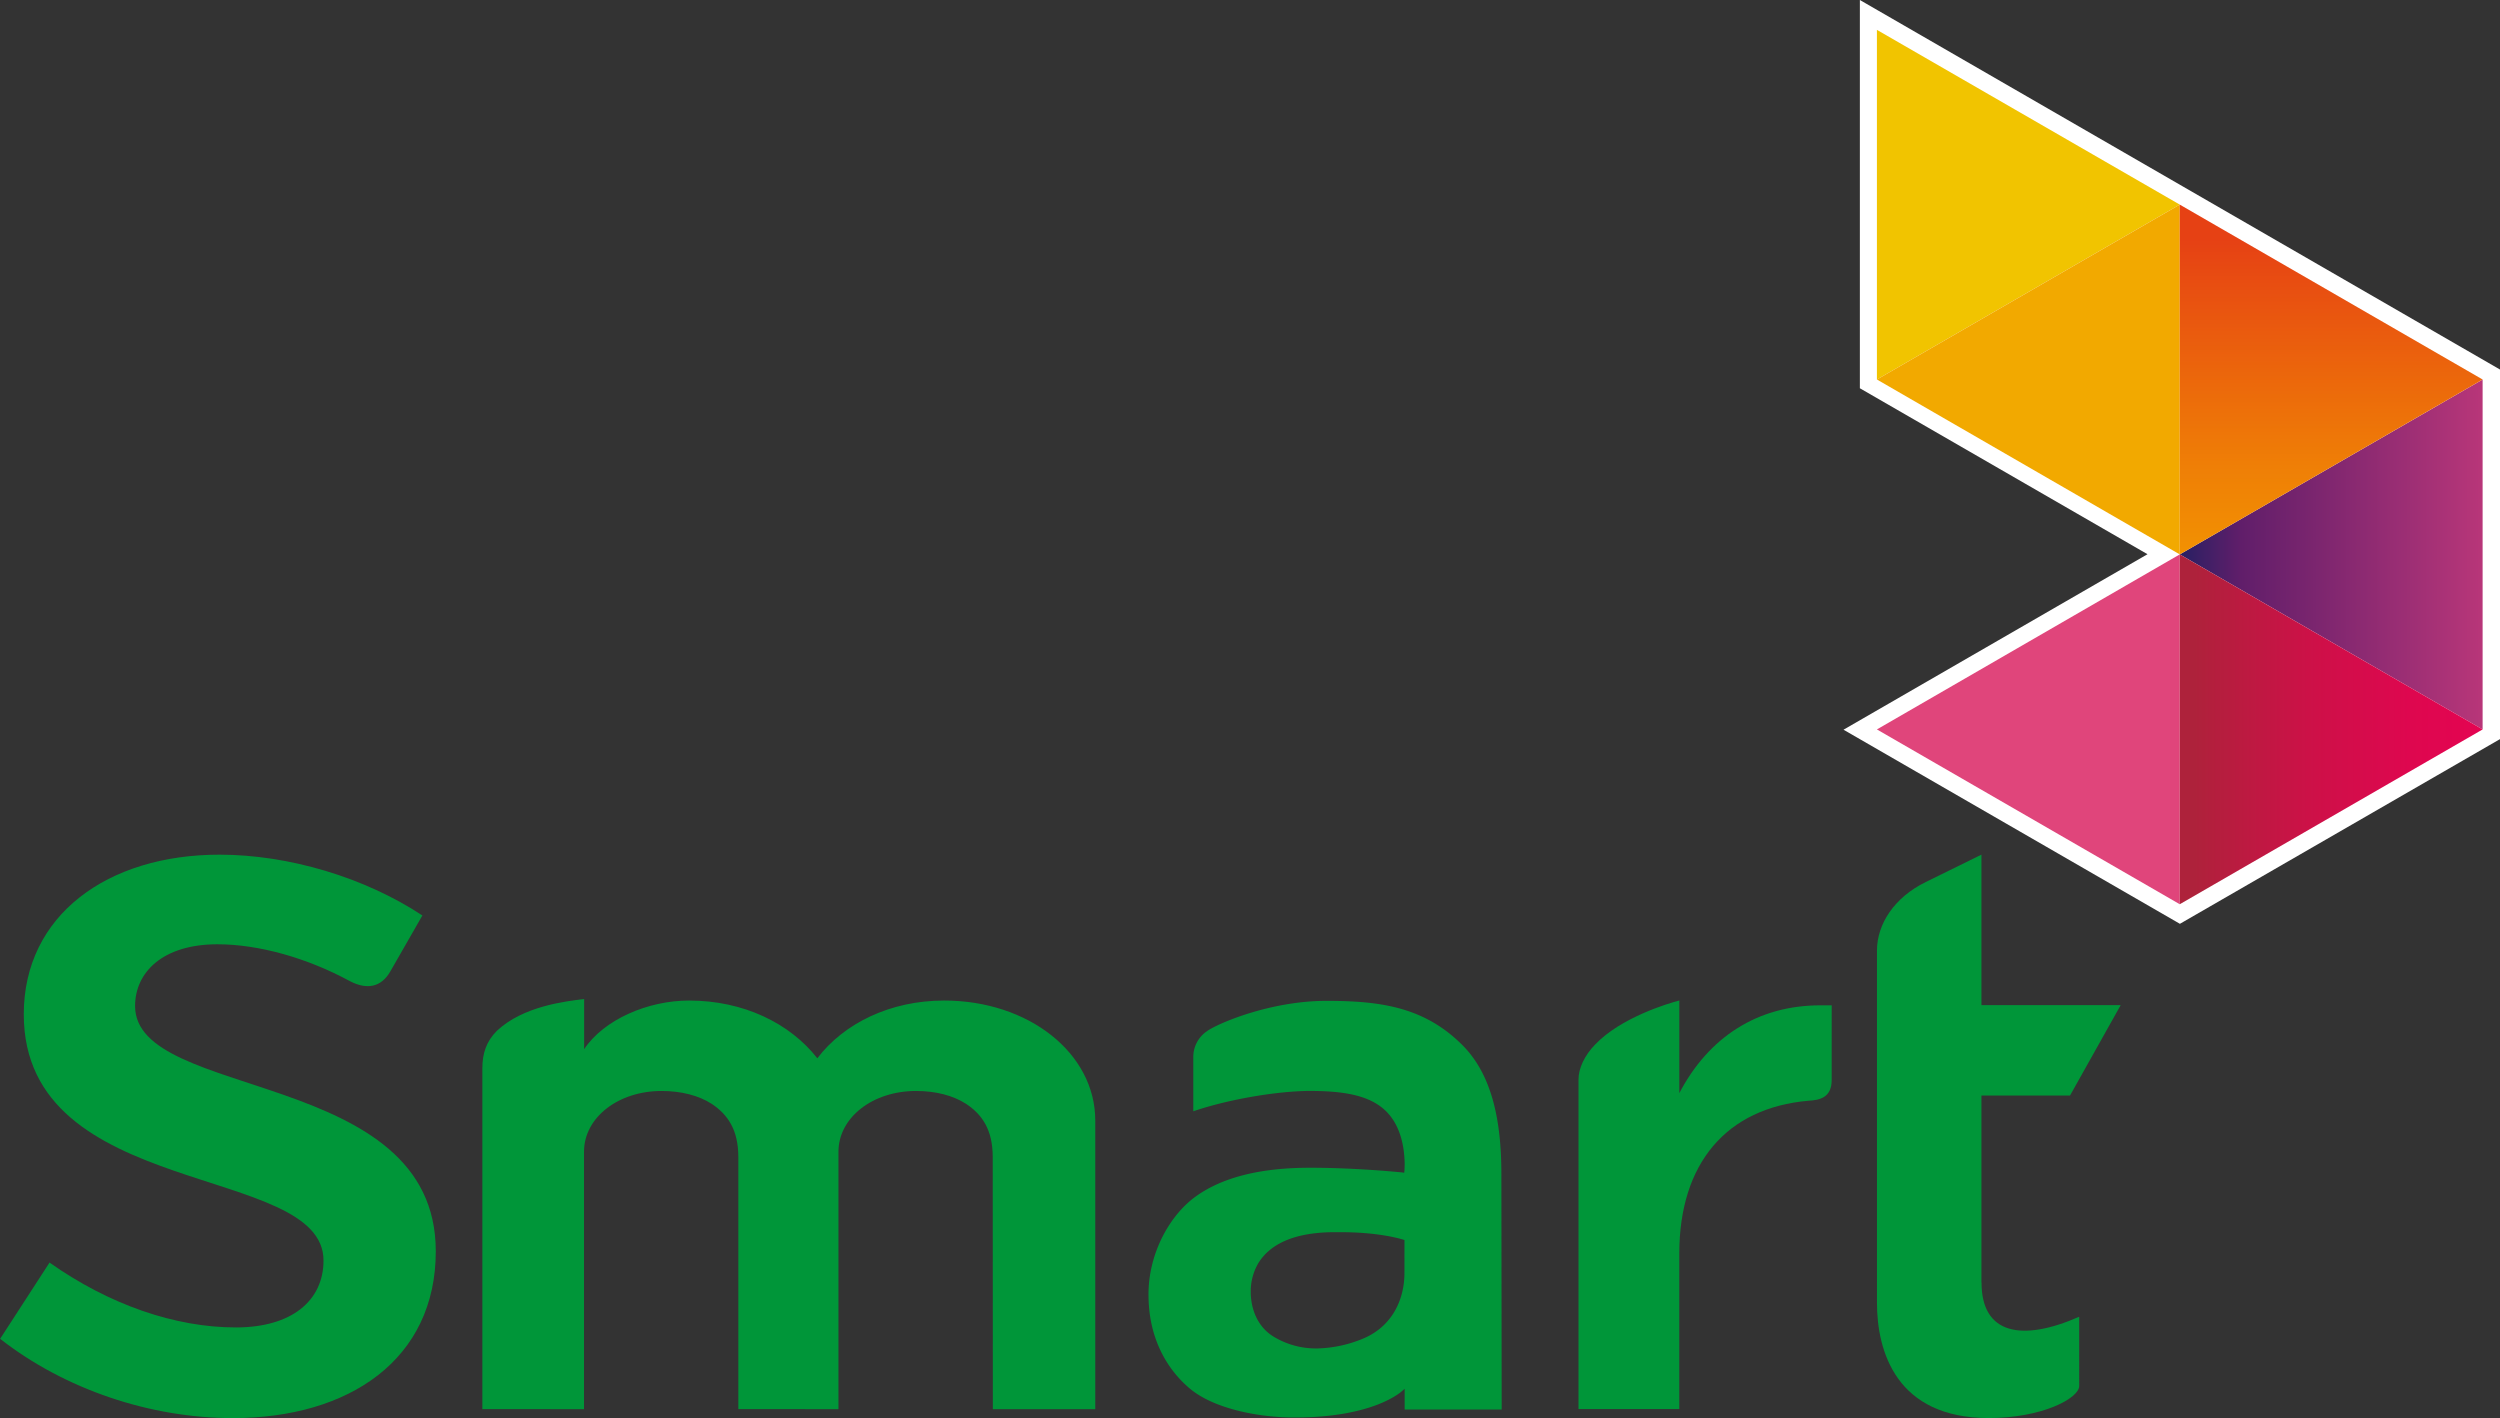 <svg id="SMART_Logotype" data-name="SMART Logotype" xmlns="http://www.w3.org/2000/svg" xmlns:xlink="http://www.w3.org/1999/xlink" viewBox="0 0 805.46 456.92"><rect x="0" y="0" width="805.46" height="456.92" fill="#333333" stroke="none"/><defs><style>.cls-1{fill:#009639;}.cls-2{fill:#fff;}.cls-3{fill:#e0457b;}.cls-4{fill:#f1c400;}.cls-5{fill:#f2a900;}.cls-6{fill:url(#Axiata_Prism_Gradient_Purple);}.cls-7{fill:url(#Axiata_Prism_Gradient_Orange);}.cls-8{fill:url(#Axiata_Prism_Gradient_Red);}</style><linearGradient id="Axiata_Prism_Gradient_Purple" x1="702.28" y1="178.65" x2="799.86" y2="178.65" gradientUnits="userSpaceOnUse"><stop offset="0" stop-color="#271f62"/><stop offset="0.09" stop-color="#411f66"/><stop offset="0.2" stop-color="#601e6a"/><stop offset="1" stop-color="#b83679"/></linearGradient><linearGradient id="Axiata_Prism_Gradient_Orange" x1="751.07" y1="65.92" x2="751.07" y2="178.62" gradientUnits="userSpaceOnUse"><stop offset="0.1" stop-color="#e64114"/><stop offset="0.24" stop-color="#e84f11"/><stop offset="0.75" stop-color="#ef7f06"/><stop offset="1" stop-color="#f29102"/></linearGradient><linearGradient id="Axiata_Prism_Gradient_Red" x1="702.28" y1="234.98" x2="799.86" y2="234.98" gradientUnits="userSpaceOnUse"><stop offset="0.05" stop-color="#ae223b"/><stop offset="0.1" stop-color="#b31f3d"/><stop offset="0.45" stop-color="#ce1048"/><stop offset="0.76" stop-color="#de074f"/><stop offset="1" stop-color="#e40451"/></linearGradient></defs><path class="cls-1" d="M416.8,470.41c0-8.78-3.42-13.69-8.57-17.11-4.15-2.68-9.77-4.16-16.13-4.16-14,0-25,8.57-25,19.58v82.94H334.84V470.41c0-8.78-3.43-13.69-8.57-17.11-4.16-2.68-9.79-4.16-16.15-4.16-14,0-25,8.57-25,19.58v82.94H252.37V441.79c0-4.65,1.23-8.56,4.65-12,8.56-8.06,22.27-9.53,28.14-10.28v16.17c6.36-9.55,20.55-15.67,33.78-15.67,17.61,0,32.53,7.34,41.35,18.6,8.57-11.26,23.48-18.6,40.86-18.6,27.14,0,48.69,16.89,48.69,38.67v93h-33Z" transform="translate(-96.96 -97.65)"/><path class="cls-1" d="M683.48,421.55c-20.22,0-36,10.22-45.47,28.29V420c-3.63.92-18.85,5.5-27.1,14.16-3.56,3.65-5.39,7.84-5.38,11.29V551.63H638v-50.1c0-29,15.15-46.93,41.62-49.24,3.62-.2,7.48-1,7.48-6.69V421.55Z" transform="translate(-96.96 -97.65)"/><path class="cls-1" d="M735.35,510.89V450.61h28.54l16.32-29.12H735.35V373l-17.93,8.82c-10.22,5-15.73,13.61-15.73,22.12V517.38c0,15.73,6.27,37.14,36,37.14,17.3,0,29.15-6.41,29.15-10.32V521.89c-18.58,8.15-31.46,5.61-31.46-11" transform="translate(-96.96 -97.65)"/><path class="cls-1" d="M97,529l15.92-24.57c19.25,13.6,40.47,20.9,60.06,20.9,17.93,0,28.21-8.61,28.21-21.57,0-31.52-96.57-19.25-96.57-79.33,0-31.83,26.88-51.42,63.06-51.42,22.22,0,46.78,7.31,65.36,19.59l-10.27,17.93c-3,5.3-7.64,6-12.94,3.3-13.95-7.59-29.55-11.95-42.82-11.95-17.59,0-26.53,9-26.53,19.91,0,30.56,96.88,19.95,96.88,79,0,34.84-27.88,53.74-65.36,53.74C145.4,554.57,117.85,545.28,97,529Z" transform="translate(-96.96 -97.65)"/><path class="cls-1" d="M580.68,475.93c0-17.7-3.19-32.08-12.43-41.44C556,422.17,542,420.11,524.31,420.11c-18.24,0-35.23,7.4-38.43,9.74a10,10,0,0,0-4.46,8.4v17.44c12.08-4.13,27.84-6.52,37.42-6.56,9.86,0,18.18,1.07,23.6,5.56,6.29,5.18,7,13.76,7.08,17.85,0,1.47-.09,2.43-.09,2.43l-.07.53-.49-.09s-14.53-1.53-29.86-1.53-28.56,2.84-37.79,10c-8,6.32-14.28,18.23-14.23,30.9,0,14.42,6.29,24.47,13.6,30.48,7.66,6.24,21.85,9.15,33.74,9.08,12.7,0,21.36-2.14,26.7-4.24s7.62-4.25,7.62-4.25l.87-.76,0,6.7,31.26,0Zm-31.23,31.95c0,7.07-2.92,16.49-13,20.91a40.88,40.88,0,0,1-15.1,3.31,26.34,26.34,0,0,1-13.93-3.73c-5.39-3.21-7.45-9.08-7.49-14.38a17.91,17.91,0,0,1,2.55-9.55c3.72-5.84,11-9.52,23.21-9.79h2.7c13.58-.1,21.07,2.52,21.07,2.52Z" transform="translate(-96.96 -97.65)"/><polygon class="cls-2" points="599.22 0 599.22 125.09 691.89 178.56 593.95 235.1 702.33 297.64 805.46 238.13 805.46 119.06 599.22 0"/><polygon class="cls-3" points="604.71 235.01 702.28 291.33 702.28 178.62 604.71 235.01"/><polygon class="cls-4" points="604.71 9.62 604.71 122.27 702.28 65.92 604.71 9.62"/><polygon class="cls-5" points="702.28 65.92 702.28 65.92 604.71 122.27 702.28 178.62 702.28 65.92"/><polygon class="cls-6" points="799.86 235.01 799.86 122.28 702.28 178.62 799.86 235.01"/><polygon class="cls-7" points="702.28 178.62 702.28 178.62 799.86 122.27 702.28 65.92 702.28 178.62"/><polygon class="cls-8" points="799.86 235.01 799.86 235.01 702.28 178.62 702.28 291.33 799.86 235.01"/></svg>